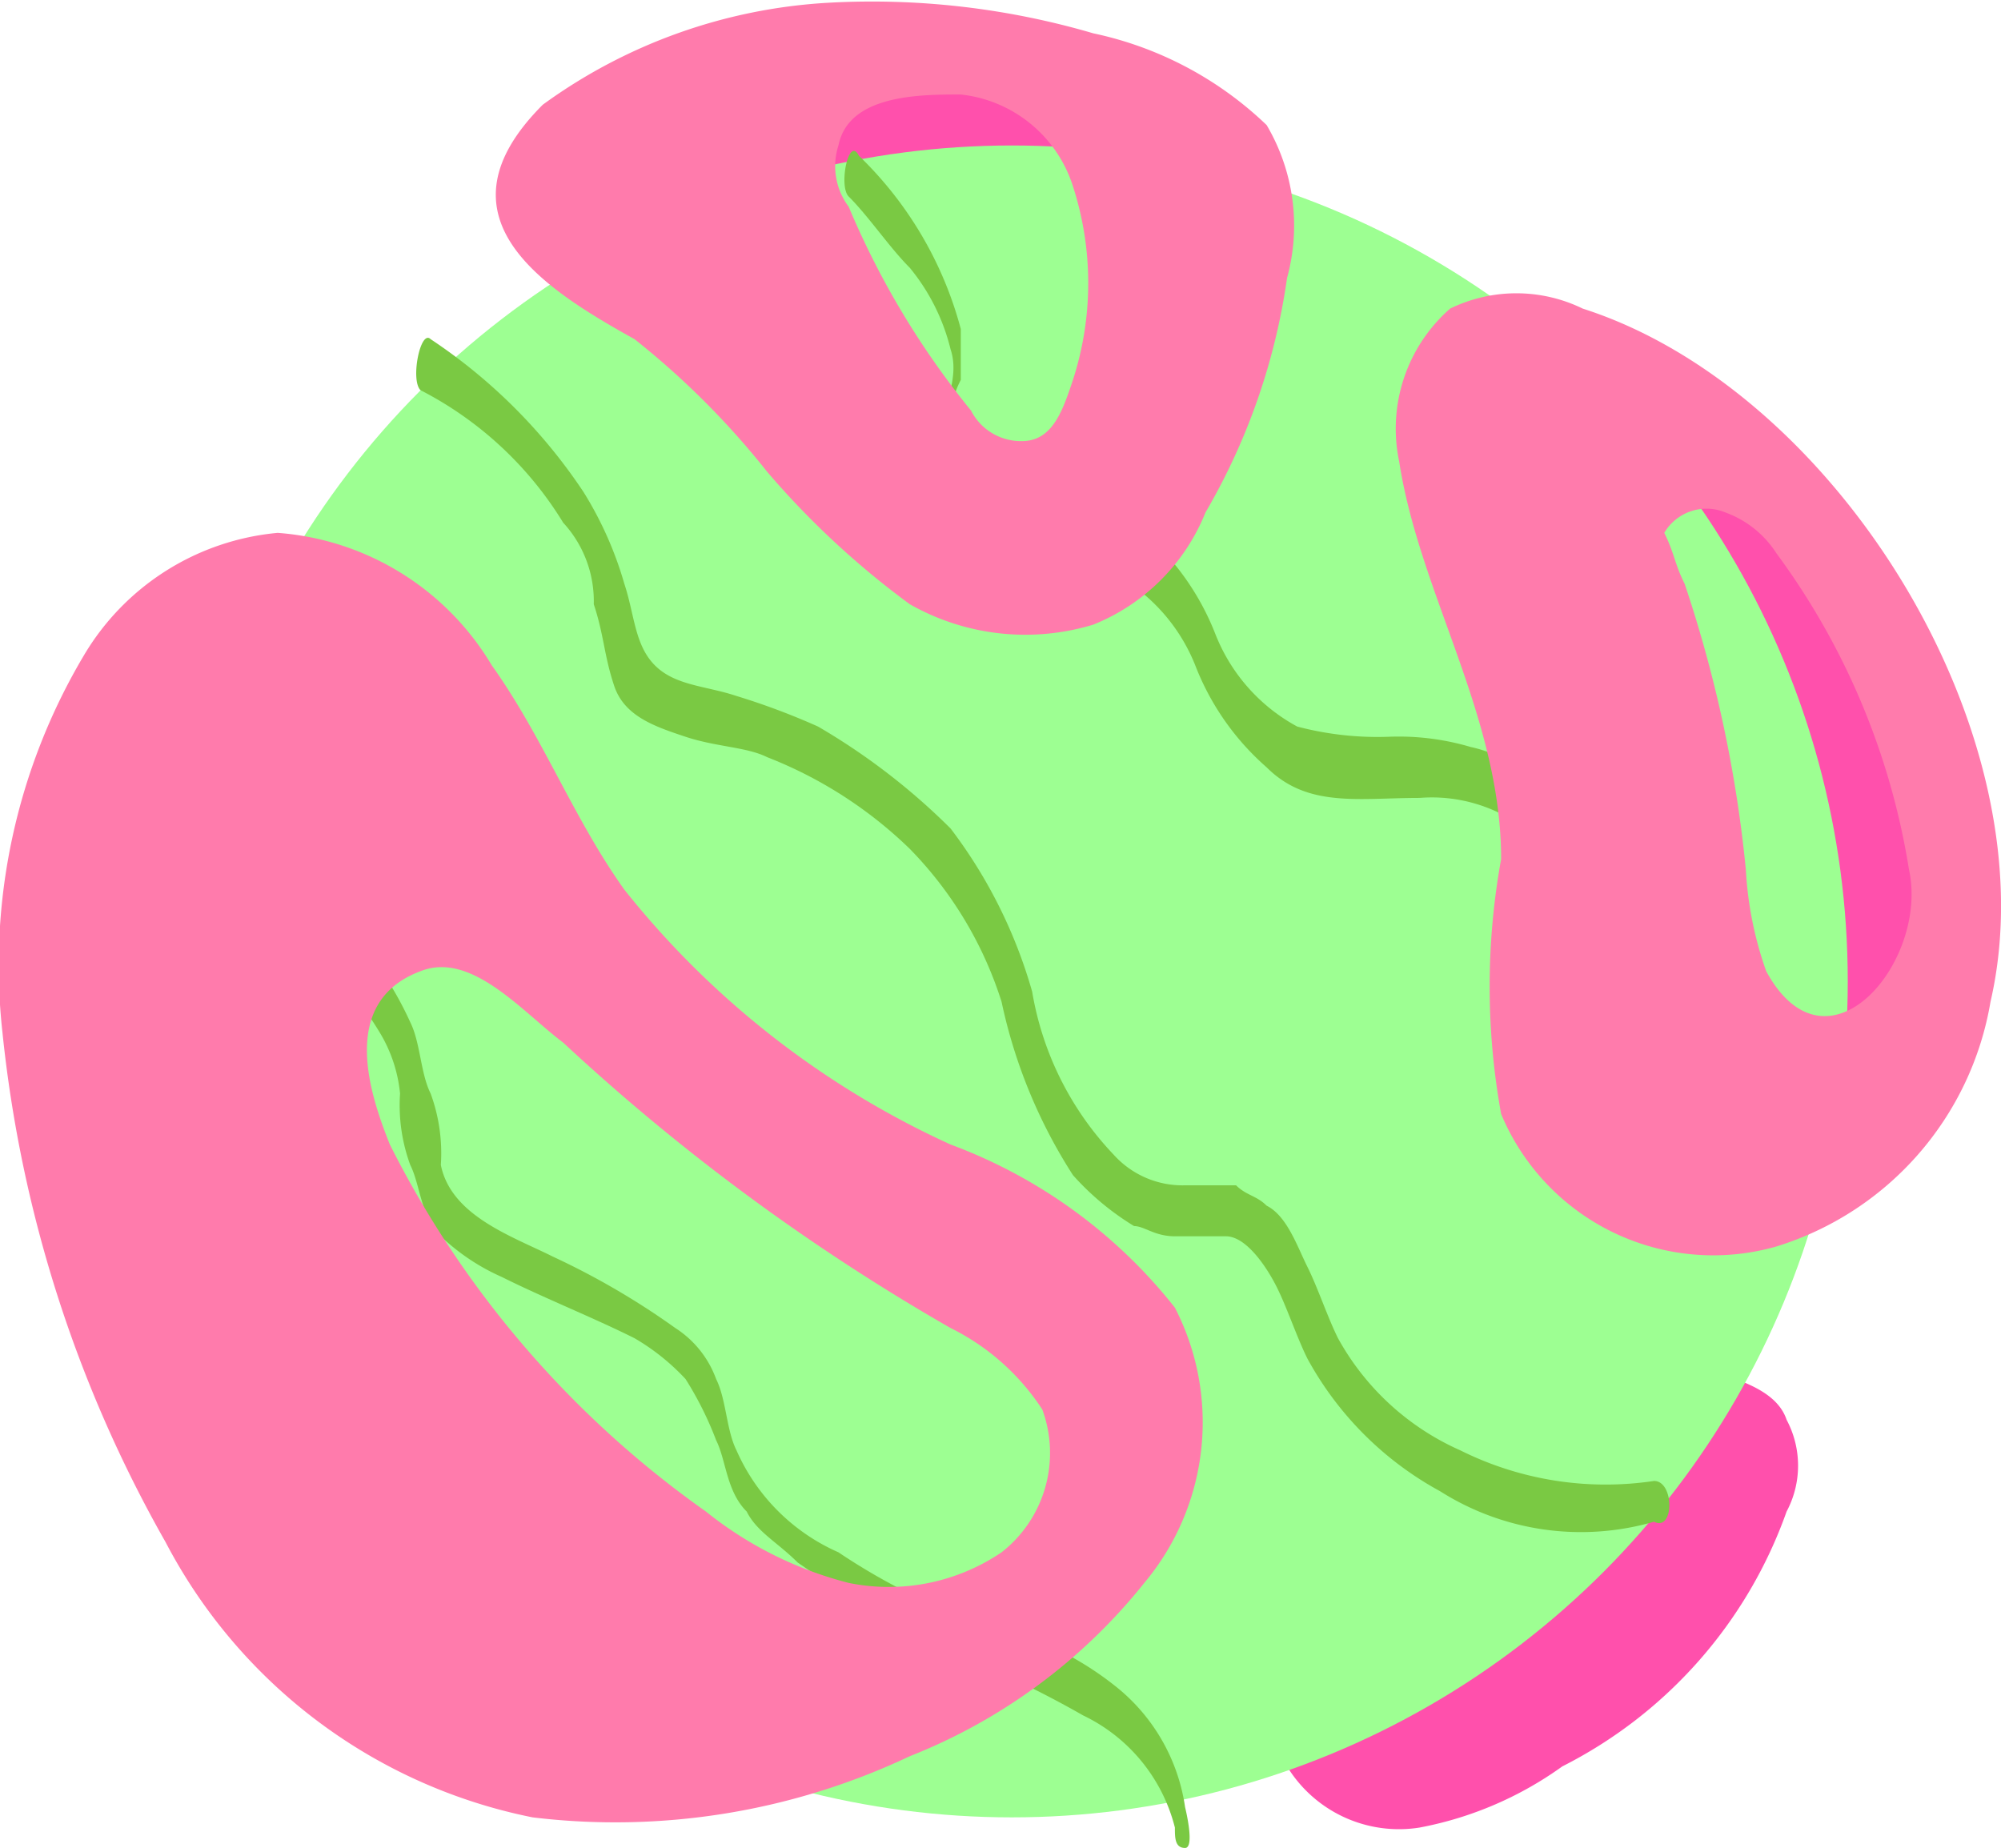 <svg xmlns="http://www.w3.org/2000/svg" width="19.627" height="18.126" viewBox="0 0 19.627 18.126">
  <g id="Group_106" data-name="Group 106" transform="translate(-130.476 -628.173)">
    <path id="Path_243" data-name="Path 243" d="M139.5,628.8a3.233,3.233,0,0,1,1.7.3,1.08,1.08,0,0,1,.3.7c-.1.3-.4.4-.7.5a4.27,4.27,0,0,1-2.5-.1,1.374,1.374,0,0,1-.8-.5c-.2-.4,0-1.1.5-1.1a4.332,4.332,0,0,1,.5.1c.3.2.6.1,1,.1Z" fill="#ff50ac"/>
    <path id="Path_244" data-name="Path 244" d="M146.2,635.2a13.551,13.551,0,0,1-.2-2,1.854,1.854,0,0,1,.2-.7c.2-.2.5-.1.8,0a3.7,3.7,0,0,1,1.9,1.8,5.834,5.834,0,0,1,.6,2.6,3.4,3.4,0,0,1-.1,1,1.555,1.555,0,0,1-.6.8,1.7,1.7,0,0,1-1.4,0,1.943,1.943,0,0,1-.9-1.1,5.732,5.732,0,0,1-.4-1.4c-.1-.4.2-.5.1-1Z" fill="#ff50ac"/>
    <path id="Path_245" data-name="Path 245" d="M147.2,641.6c.3.1.7.2.8.5a.956.956,0,0,1,0,.9,4.478,4.478,0,0,1-2.2,2.5,3.506,3.506,0,0,1-1.4.6,1.286,1.286,0,0,1-1.3-.6c-.2-.3-.1-.7-.1-1.1,0-.5.1-1,.1-1.5a4.253,4.253,0,0,1,.2-1.1,1.285,1.285,0,0,1,1.5-.6,20.016,20.016,0,0,1,2.4.4Z" fill="#ff50ac"/>
    <circle id="Ellipse_30" data-name="Ellipse 30" cx="8.2" cy="8.2" r="8.2" transform="translate(132.2 629.6)" fill="#9dff92"/>
    <g id="Group_53" data-name="Group 53">
      <path id="Path_246" data-name="Path 246" d="M148.4,639.5a1.785,1.785,0,0,0-1.2-.9,2.769,2.769,0,0,1-.9-.1,1,1,0,0,1-.5-.4.637.637,0,0,1,0-.6,1.412,1.412,0,0,0,.1-.9,1.281,1.281,0,0,0-1-1.1,2.486,2.486,0,0,0-.8-.1,3.086,3.086,0,0,1-.9-.1,1.765,1.765,0,0,1-.8-.9,2.552,2.552,0,0,0-.7-1c-.4-.4-1-.3-1.4-.5-.2-.1-.5-.2-.5-.5a.9.9,0,0,1,.1-.5v-.5a3.669,3.669,0,0,0-1-1.7c-.1-.2-.2.3-.1.4.2.2.4.5.6.7a2.01,2.01,0,0,1,.4.8c.1.3-.1.6-.1.9a1.135,1.135,0,0,0,.3.8c.4.4,1,.3,1.4.5a1.765,1.765,0,0,1,.8.9,2.552,2.552,0,0,0,.7,1c.4.4.9.3,1.5.3a1.513,1.513,0,0,1,1.4.7c0,.1.1.2.1.3s-.1.3-.1.4a2.485,2.485,0,0,0-.1.8,1.612,1.612,0,0,0,.4.7,1.135,1.135,0,0,0,.8.3,1.486,1.486,0,0,1,.9.2l.6.6c.1.1.1.1.2,0s-.2-.4-.2-.5Z" fill="#7ac943"/>
      <path id="Path_247" data-name="Path 247" d="M146.7,642.7a3.194,3.194,0,0,1-1.9-.3,2.545,2.545,0,0,1-1.2-1.1c-.1-.2-.2-.5-.3-.7s-.2-.5-.4-.6c-.1-.1-.2-.1-.3-.2h-.5a.908.908,0,0,1-.7-.3,3.048,3.048,0,0,1-.8-1.6,4.812,4.812,0,0,0-.8-1.6,6.418,6.418,0,0,0-1.3-1,6.89,6.89,0,0,0-.8-.3c-.3-.1-.6-.1-.8-.3s-.2-.5-.3-.8a3.553,3.553,0,0,0-.4-.9,5.357,5.357,0,0,0-1.5-1.5c-.1-.1-.2.4-.1.5a3.531,3.531,0,0,1,1.4,1.3,1.136,1.136,0,0,1,.3.8c.1.3.1.5.2.8s.4.4.7.5.6.1.8.2a4.194,4.194,0,0,1,1.4.9,3.766,3.766,0,0,1,.9,1.5,5.094,5.094,0,0,0,.7,1.7,2.65,2.65,0,0,0,.6.5c.1,0,.2.1.4.1h.5c.2,0,.4.3.5.5s.2.5.3.7a3.25,3.25,0,0,0,1.3,1.3,2.58,2.58,0,0,0,2.1.3c.2.1.2-.4,0-.4Z" fill="#7ac943"/>
      <path id="Path_248" data-name="Path 248" d="M142.1,645.9a1.855,1.855,0,0,0-.7-1.2,3.1,3.1,0,0,0-1.3-.6,6.11,6.11,0,0,1-1.4-.7,1.949,1.949,0,0,1-1-1c-.1-.2-.1-.5-.2-.7a1,1,0,0,0-.4-.5,7.46,7.46,0,0,0-1.2-.7c-.4-.2-1-.4-1.1-.9a1.7,1.7,0,0,0-.1-.7c-.1-.2-.1-.5-.2-.7a3.3,3.3,0,0,0-2.5-1.9c-.1,0-.2.5,0,.5a3.185,3.185,0,0,1,2.2,1.5,1.421,1.421,0,0,1,.2.6,1.7,1.7,0,0,0,.1.7c.1.2.1.5.3.7a2.092,2.092,0,0,0,.6.4c.4.2.9.4,1.3.6a2.18,2.18,0,0,1,.5.4,3.332,3.332,0,0,1,.3.6c.1.2.1.5.3.7.1.2.3.3.5.5a14.8,14.8,0,0,0,1.3.8,10.1,10.1,0,0,1,1.5.7,1.673,1.673,0,0,1,.9,1.1c0,.1,0,.2.1.2s0-.4,0-.4Z" fill="#7ac943"/>
    </g>
    <path id="Path_249" data-name="Path 249" d="M144.2,632.7a1.566,1.566,0,0,1,.5-1.5,1.483,1.483,0,0,1,1.3,0c2.5.8,4.6,4.2,4,6.8a3.041,3.041,0,0,1-2.1,2.4,2.254,2.254,0,0,1-2.7-1.3,7,7,0,0,1,0-2.5c0-1.4-.8-2.6-1-3.9Zm2.8,1.2a12.663,12.663,0,0,1,.6,2.8,3.553,3.553,0,0,0,.2,1c.6,1.1,1.6-.1,1.4-1a7.1,7.1,0,0,0-1.3-3.1,1,1,0,0,0-.5-.4.481.481,0,0,0-.6.2C146.9,633.6,146.9,633.7,147,633.9Z" fill="#ff7bac"/>
    <path id="Path_250" data-name="Path 250" d="M131.3,634.6a2.47,2.47,0,0,1,1.9-1.2,2.674,2.674,0,0,1,2.1,1.3c.5.7.8,1.5,1.3,2.2a8.7,8.7,0,0,0,3.2,2.5A5.028,5.028,0,0,1,142,641a2.453,2.453,0,0,1-.3,2.7,5.548,5.548,0,0,1-2.3,1.7,6.757,6.757,0,0,1-3.7.6,5.218,5.218,0,0,1-3.6-2.7,12.762,12.762,0,0,1-1.6-5,5.95,5.95,0,0,1,.8-3.7Zm3,4.8a9.78,9.78,0,0,0,3.1,3.6,3.7,3.7,0,0,0,1.4.7,1.971,1.971,0,0,0,1.5-.3,1.237,1.237,0,0,0,.4-1.4,2.276,2.276,0,0,0-.9-.8,20.689,20.689,0,0,1-3.8-2.8c-.4-.3-.9-.9-1.4-.7-.8.3-.5,1.2-.3,1.7Z" fill="#ff7bac"/>
    <path id="Path_251" data-name="Path 251" d="M135.8,629.2a5.257,5.257,0,0,1,2.8-1,7.717,7.717,0,0,1,2.6.3,3.5,3.5,0,0,1,1.7.9,1.939,1.939,0,0,1,.2,1.5,6.311,6.311,0,0,1-.8,2.3,1.981,1.981,0,0,1-1.1,1.1,2.292,2.292,0,0,1-1.8-.2,8.3,8.3,0,0,1-1.4-1.3,7.966,7.966,0,0,0-1.3-1.3c-.9-.5-2-1.2-.9-2.3Zm3,1a8.174,8.174,0,0,0,1.2,2,.55.55,0,0,0,.5.3c.3,0,.4-.3.5-.6a3.083,3.083,0,0,0,0-1.9,1.3,1.3,0,0,0-1.1-.9c-.4,0-1.1,0-1.2.5a.661.661,0,0,0,.1.6Z" fill="#ff7bac"/>
  </g>
</svg>

